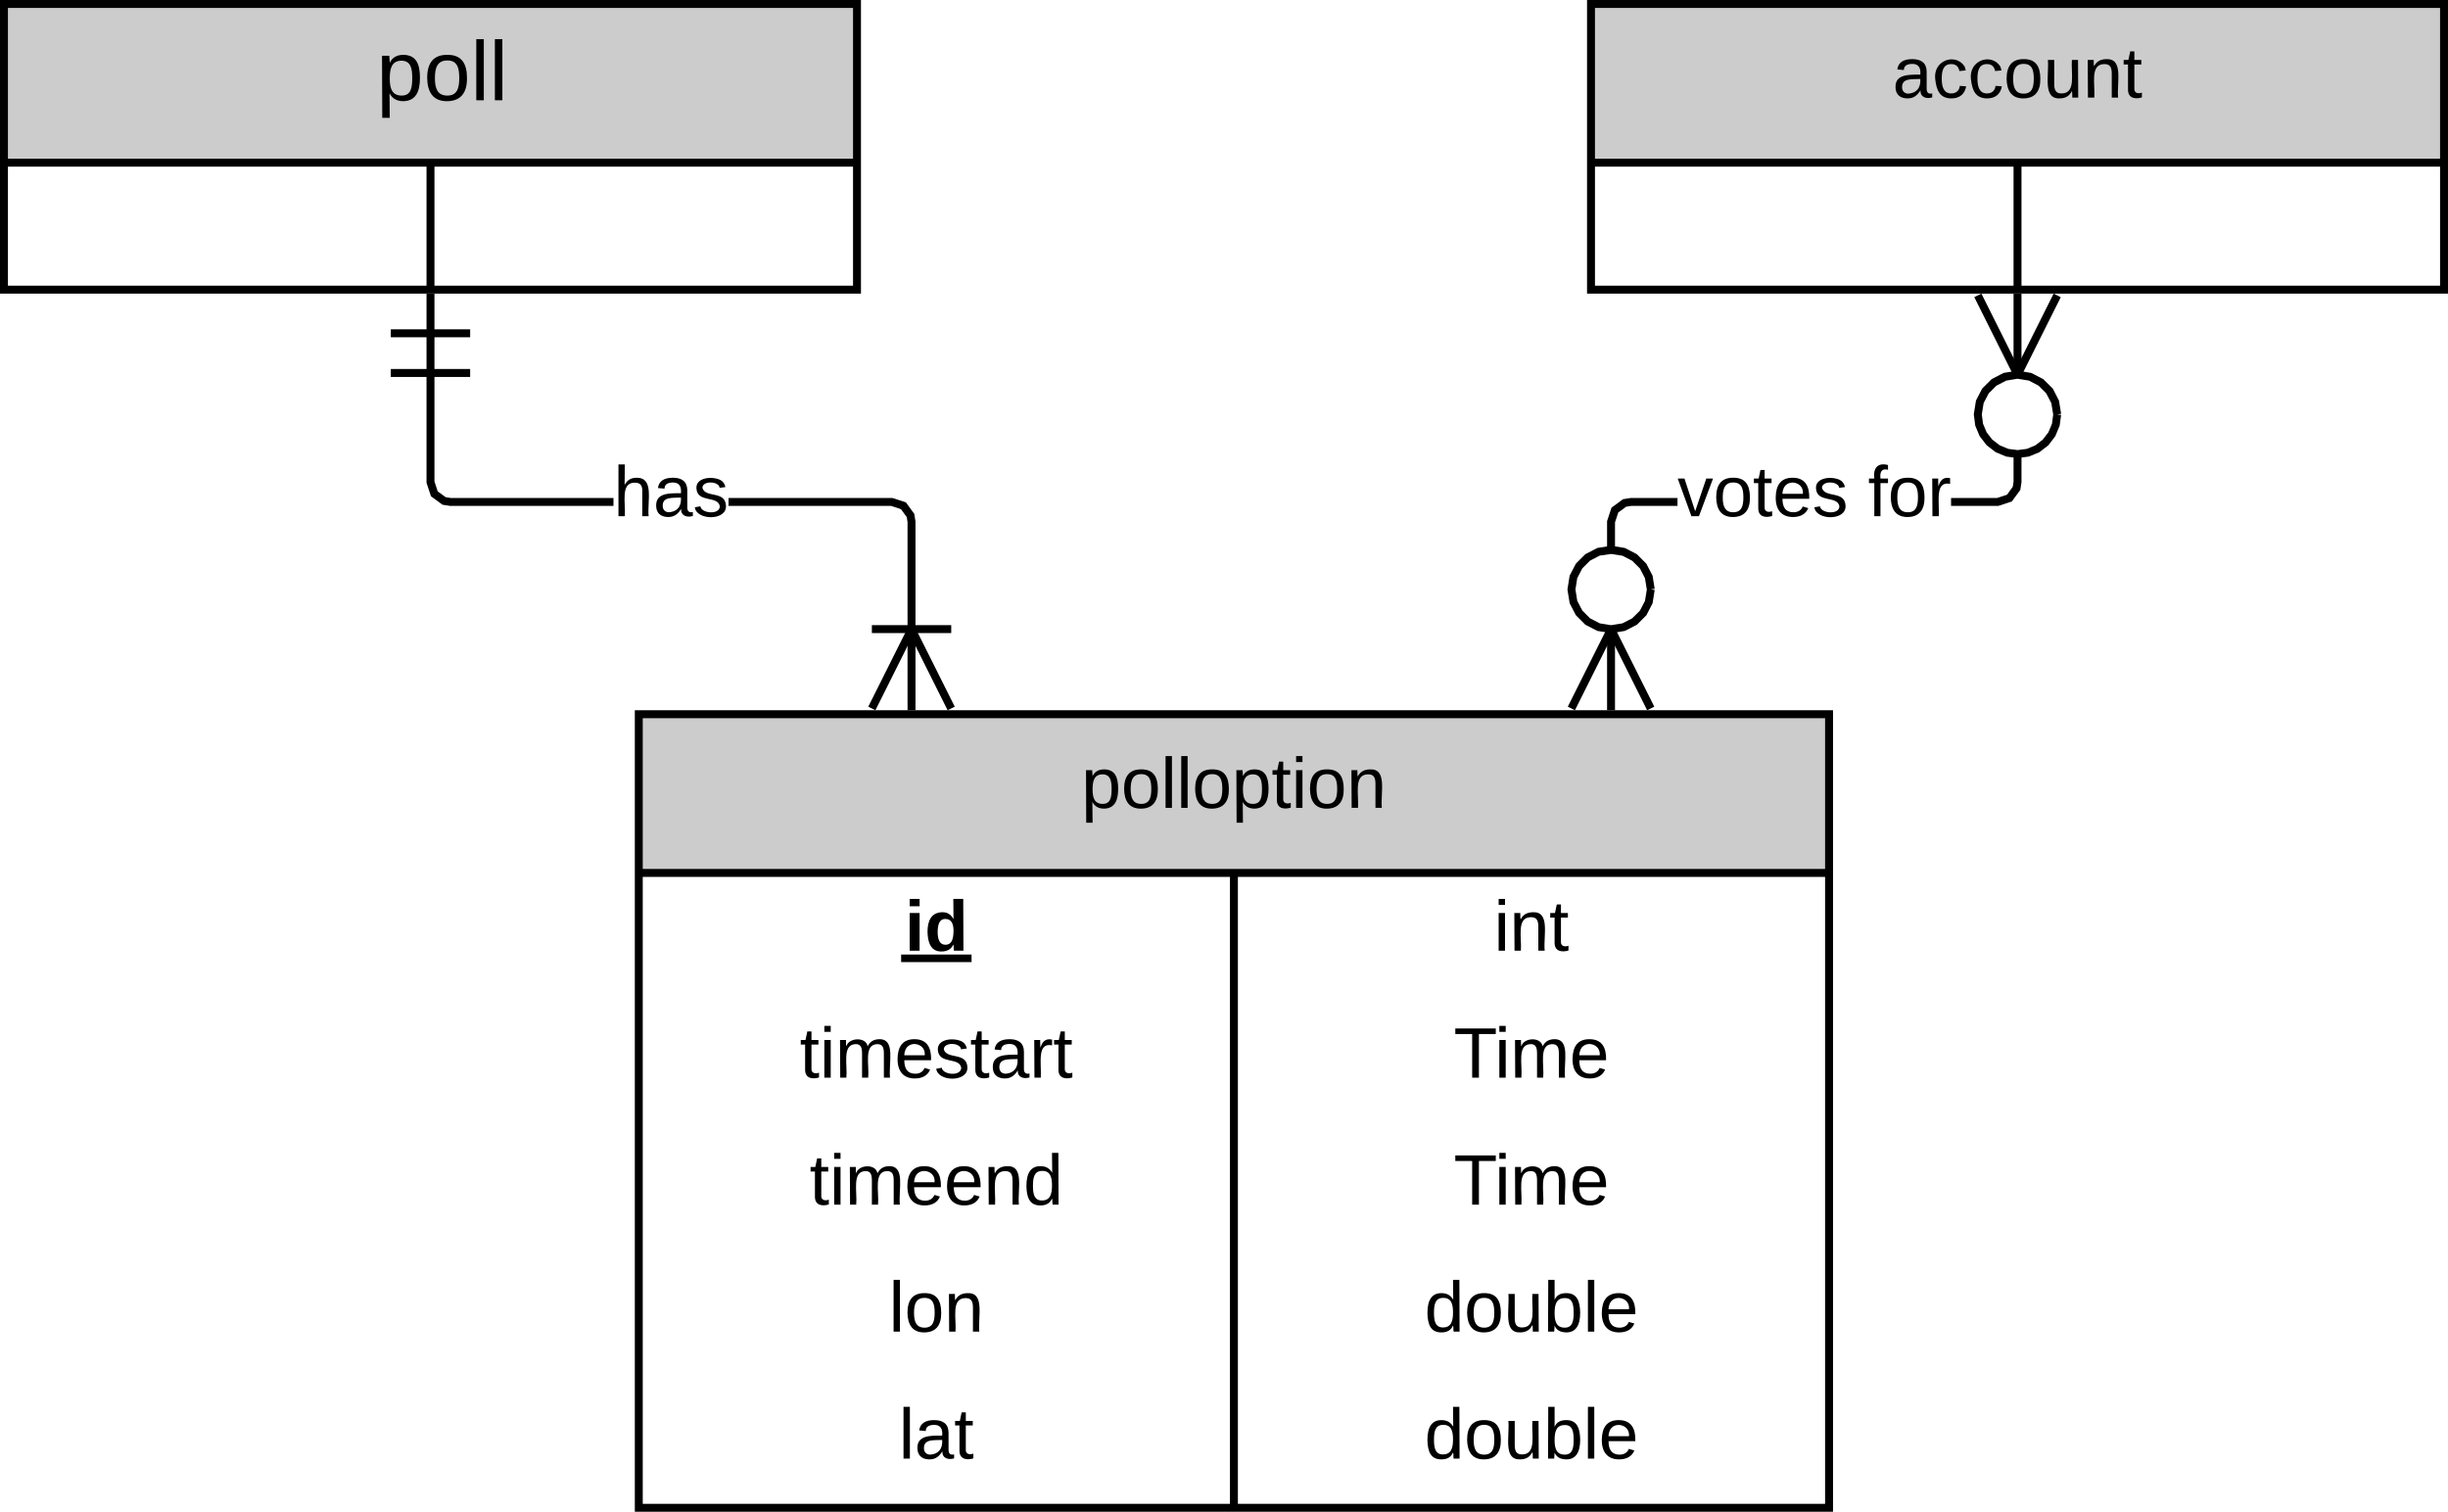 <?xml version="1.0"?>
<svg xmlns:lucid="lucid" xmlns:dc="http://purl.org/dc/elements/1.1/" xmlns:cc="http://creativecommons.org/ns#" xmlns:rdf="http://www.w3.org/1999/02/22-rdf-syntax-ns#" xmlns:svg="http://www.w3.org/2000/svg" xmlns="http://www.w3.org/2000/svg" xmlns:xlink="http://www.w3.org/1999/xlink" xmlns:sodipodi="http://sodipodi.sourceforge.net/DTD/sodipodi-0.dtd" xmlns:inkscape="http://www.inkscape.org/namespaces/inkscape" width="617" height="381" version="1.1" id="svg259" sodipodi:docname="erd-polloption.svg" inkscape:version="0.92.2 5c3e80d, 2017-08-06">
<defs id="defs263"/>
<sodipodi:namedview pagecolor="#ffffff" bordercolor="#666666" borderopacity="1" objecttolerance="10" gridtolerance="10" guidetolerance="10" inkscape:pageopacity="0" inkscape:pageshadow="2" inkscape:window-width="640" inkscape:window-height="480" id="namedview261" showgrid="false" fit-margin-top="0" fit-margin-left="0" fit-margin-right="0" fit-margin-bottom="0" inkscape:zoom="0.17352941" inkscape:cx="321" inkscape:cy="100" inkscape:window-x="0" inkscape:window-y="27" inkscape:window-maximized="0" inkscape:current-layer="svg259"/>
<g lucid:page-tab-id="k-k4TFZjKoXR" id="g257" transform="translate(-559,-399)">
    <path d="m 720,579 h 300 V 779 H 720 Z" id="path2" inkscape:connector-curvature="0" style="fill:#ffffff"/>
    <path d="m 720,579 h 300 v 40 H 720 Z" id="path4" inkscape:connector-curvature="0" style="fill:#cccccc"/>
    <path d="m 720,579 h 300 V 779 H 720 Z m 0,40 h 300 m -150,0 v 160" id="path6" inkscape:connector-curvature="0" style="fill:none;stroke:#000000;stroke-width:2"/>
    <use xlink:href="#a" transform="translate(831.575,602.6)" id="use8" x="0" y="0" width="100%" height="100%"/>
    <use xlink:href="#b" transform="translate(787.025,638.6)" id="use10" x="0" y="0" width="100%" height="100%"/>
    <use xlink:href="#c" transform="translate(935.525,638.6)" id="use12" x="0" y="0" width="100%" height="100%"/>
    <use xlink:href="#d" transform="translate(760.575,670.6)" id="use14" x="0" y="0" width="100%" height="100%"/>
    <use xlink:href="#e" transform="translate(925.4,670.6)" id="use16" x="0" y="0" width="100%" height="100%"/>
    <use xlink:href="#f" transform="translate(763.05,702.6)" id="use18" x="0" y="0" width="100%" height="100%"/>
    <use xlink:href="#e" transform="translate(925.4,702.6)" id="use20" x="0" y="0" width="100%" height="100%"/>
    <use xlink:href="#g" transform="translate(783.025,734.6)" id="use22" x="0" y="0" width="100%" height="100%"/>
    <use xlink:href="#h" transform="translate(918.025,734.6)" id="use24" x="0" y="0" width="100%" height="100%"/>
    <use xlink:href="#i" transform="translate(785.525,766.6)" id="use26" x="0" y="0" width="100%" height="100%"/>
    <use xlink:href="#h" transform="translate(918.025,766.6)" id="use28" x="0" y="0" width="100%" height="100%"/>
    <path d="m 981.8,526.5 h -11.67 l -1.26,0.2 -2,1.46 -0.82,2.5 V 578 h -2 v -47.66 l 1.12,-3.4 2.9,-2.13 1.9,-0.3 h 11.83 z m 86.7,-5.92 -0.3,1.9 -2.13,2.9 -3.4,1.12 h -11.92 v -2 h 11.6 l 2.5,-0.82 1.45,-2 0.2,-1.26 V 473 h 2 z" id="path30" inkscape:connector-curvature="0"/>
    <path d="m 975.95,577.1 -1.8,0.9 -9.1,-18.2 -9.1,18.2 -1.8,-0.9 10.9,-21.78 z" id="path32" inkscape:connector-curvature="0"/>
    <path d="m 968.2,538.06 2.76,1.42 2.16,2.17 1.42,2.74 0.5,3.15 -0.5,3.16 -1.42,2.76 -2.16,2.16 -2.75,1.42 -3.15,0.5 -3.16,-0.5 -2.75,-1.42 -2.17,-2.16 -1.42,-2.75 -0.5,-3.15 0.5,-3.16 1.42,-2.75 2.17,-2.17 2.74,-1.42 3.15,-0.5 z" id="path34" inkscape:connector-curvature="0" style="fill:#ffffff"/>
    <path d="m 968.53,537.1 3.03,1.57 2.38,2.38 1.57,3.02 0.54,3.32 -1,0.15 1,0.16 -0.53,3.33 -1.56,3.03 -2.38,2.38 -3.03,1.56 -3.48,0.57 -3.47,-0.57 -3.03,-1.56 -2.38,-2.38 -1.57,-3.03 -0.56,-3.48 0.56,-3.48 1.57,-3.02 2.38,-2.38 3.03,-1.57 3.47,-0.56 z m -6.32,1.92 -2.46,1.28 -1.94,1.94 -1.28,2.47 -0.45,2.85 0.45,2.85 1.28,2.46 1.94,1.95 2.47,1.28 2.85,0.46 2.85,-0.46 2.46,-1.27 1.95,-1.94 1.28,-2.46 0.46,-2.85 -0.46,-2.84 -1.27,-2.46 -1.94,-1.94 -2.46,-1.28 -2.85,-0.45 z m 116.19,-65.12 -10.9,21.78 -10.9,-21.8 1.8,-0.88 9.1,18.2 9.1,-18.2 z" id="path36" inkscape:connector-curvature="0"/>
    <path d="m 1070.66,493.96 2.75,1.42 2.17,2.16 1.42,2.75 0.5,3.15 -0.34,2.6 -1,2.4 -1.6,2.07 -2.07,1.6 -2.4,1 -2.6,0.33 -2.6,-0.34 -2.4,-1 -2.07,-1.58 -1.6,-2.08 -1,-2.4 -0.33,-2.6 0.5,-3.15 1.43,-2.76 2.16,-2.16 2.74,-1.42 3.16,-0.5 z" id="path38" inkscape:connector-curvature="0" style="fill:#ffffff"/>
    <path d="m 1070.98,493 3.02,1.56 2.4,2.38 1.55,3.03 0.54,3.32 -1,0.15 1,0.13 -0.37,2.72 -1.1,2.64 -1.75,2.3 -2.28,1.75 -2.64,1.08 -2.86,0.38 -2.86,-0.38 -2.64,-1.1 -2.28,-1.75 -1.76,-2.3 -1.1,-2.63 -0.37,-2.87 0.55,-3.46 1.56,-3.03 2.4,-2.38 3.02,-1.56 3.48,-0.57 z m -6.32,1.92 -2.47,1.27 -1.95,1.94 -1.28,2.46 -0.46,2.86 0.3,2.32 0.9,2.16 1.44,1.86 1.87,1.44 2.17,0.9 2.33,0.3 2.33,-0.3 2.16,-0.9 1.86,-1.43 1.43,-1.86 0.9,-2.16 0.3,-2.32 -0.47,-2.86 -1.28,-2.46 -1.94,-1.95 -2.46,-1.28 -2.84,-0.46 z" id="path40" inkscape:connector-curvature="0"/>
    <use xlink:href="#j" transform="translate(981.807,529.1)" id="use42" x="0" y="0" width="100%" height="100%"/>
    <use xlink:href="#k" transform="translate(1029.807,529.1)" id="use44" x="0" y="0" width="100%" height="100%"/>
    <path d="m 783.9,524.5 3.42,1.1 2.12,2.92 0.3,1.9 V 578 h -2 v -47.42 l -0.2,-1.26 -1.46,-2 -2.5,-0.82 h -40.96 v -2 z m -114.58,-1.66 2,1.46 1.26,0.2 h 41.04 v 2 h -41.2 l -1.9,-0.3 -2.9,-2.13 -1.12,-3.4 V 473 h 2 v 47.34 z" id="path46" inkscape:connector-curvature="0"/>
    <path id="path48" d="" inkscape:connector-curvature="0" style="fill:#ffffff"/>
    <path d="m 677.5,484 h -20 v -2 h 20 z" id="path50" inkscape:connector-curvature="0"/>
    <path id="path52" d="" inkscape:connector-curvature="0" style="fill:#ffffff"/>
    <path d="m 677.5,494 h -20 v -2 h 20 z m 122.14,83.1 -1.8,0.9 -9.1,-18.2 -9.1,18.2 -1.8,-0.9 10.9,-21.78 z" id="path54" inkscape:connector-curvature="0"/>
    <path id="path56" d="" inkscape:connector-curvature="0" style="fill:#ffffff"/>
    <path d="m 798.75,558.55 h -20 v -2 h 20 z" id="path58" inkscape:connector-curvature="0"/>
    <use xlink:href="#l" transform="translate(713.628,529.1)" id="use60" x="0" y="0" width="100%" height="100%"/>
    <path d="m 960,400 h 215 v 72 H 960 Z" id="path62" inkscape:connector-curvature="0" style="fill:#ffffff"/>
    <path d="m 960,400 h 215 v 40 H 960 Z" id="path64" inkscape:connector-curvature="0" style="fill:#cccccc"/>
    <path d="m 960,400 h 215 v 72 H 960 Z m 0,40 h 215 m -107.5,0 v 32" id="path66" inkscape:connector-curvature="0" style="fill:none;stroke:#000000;stroke-width:2"/>
    <use xlink:href="#m" transform="translate(1036,423.6)" id="use68" x="0" y="0" width="100%" height="100%"/>
    <path d="m 560,400 h 215 v 72 H 560 Z" id="path70" inkscape:connector-curvature="0" style="fill:#ffffff"/>
    <path d="m 560,400 h 215 v 40 H 560 Z" id="path72" inkscape:connector-curvature="0" style="fill:#cccccc"/>
    <path d="m 560,400 h 215 v 72 H 560 Z m 0,40 h 215 m -107.5,0 v 32" id="path74" inkscape:connector-curvature="0" style="fill:none;stroke:#000000;stroke-width:2"/>
    <use xlink:href="#n" transform="translate(648.004,424.267)" id="use76" x="0" y="0" width="100%" height="100%"/>
    <use xlink:href="#o" transform="translate(653.93,424.267)" id="use78" x="0" y="0" width="100%" height="100%"/>
    <defs id="defs255">
    <path d="m 115,-194 c 55,1 70,41 70,98 C 185,-39 169,2 115,4 84,4 66,-9 55,-30 L 56,75 H 24 l -1,-265 h 31 l 2,30 c 10,-21 28,-34 59,-34 z m -8,174 c 40,0 45,-34 45,-75 0,-41 -6,-73 -45,-74 -42,0 -51,32 -51,76 0,43 10,73 51,73" id="p" inkscape:connector-curvature="0"/>
    <path d="m 100,-194 c 62,-1 85,37 85,99 1,63 -27,99 -86,99 -59,0 -83,-39 -84,-99 0,-66 28,-99 85,-99 z m -1,174 c 44,1 53,-31 53,-75 0,-43 -8,-75 -51,-75 -43,0 -53,32 -53,75 0,43 10,74 51,75" id="q" inkscape:connector-curvature="0"/>
    <path d="M 24,0 V -261 H 56 V 0 H 24" id="r" inkscape:connector-curvature="0"/>
    <path d="m 59,-47 c -2,24 18,29 38,22 V -1 C 64,9 27,4 27,-40 V -167 H 5 v -23 h 24 l 9,-43 h 21 v 43 h 35 v 23 H 59 v 120" id="s" inkscape:connector-curvature="0"/>
    <path d="m 24,-231 v -30 h 32 v 30 z M 24,0 V -190 H 56 V 0 H 24" id="t" inkscape:connector-curvature="0"/>
    <path d="m 117,-194 c 89,-4 53,116 60,194 h -32 v -121 c 0,-31 -8,-49 -39,-48 C 34,-167 62,-67 57,0 H 25 l -1,-190 h 30 c 1,10 -1,24 2,32 11,-22 29,-35 61,-36" id="u" inkscape:connector-curvature="0"/>
    <g id="a">
        <use transform="scale(0.05)" xlink:href="#p" id="use86" x="0" y="0" width="100%" height="100%"/>
        <use transform="matrix(0.05,0,0,0.05,10,0)" xlink:href="#q" id="use88" x="0" y="0" width="100%" height="100%"/>
        <use transform="matrix(0.05,0,0,0.05,20,0)" xlink:href="#r" id="use90" x="0" y="0" width="100%" height="100%"/>
        <use transform="matrix(0.05,0,0,0.05,23.95,0)" xlink:href="#r" id="use92" x="0" y="0" width="100%" height="100%"/>
        <use transform="matrix(0.05,0,0,0.05,27.9,0)" xlink:href="#q" id="use94" x="0" y="0" width="100%" height="100%"/>
        <use transform="matrix(0.05,0,0,0.05,37.9,0)" xlink:href="#p" id="use96" x="0" y="0" width="100%" height="100%"/>
        <use transform="matrix(0.05,0,0,0.05,47.9,0)" xlink:href="#s" id="use98" x="0" y="0" width="100%" height="100%"/>
        <use transform="matrix(0.05,0,0,0.05,52.9,0)" xlink:href="#t" id="use100" x="0" y="0" width="100%" height="100%"/>
        <use transform="matrix(0.05,0,0,0.05,56.85,0)" xlink:href="#q" id="use102" x="0" y="0" width="100%" height="100%"/>
        <use transform="matrix(0.05,0,0,0.05,66.85,0)" xlink:href="#u" id="use104" x="0" y="0" width="100%" height="100%"/>
    </g>
    <path d="m 25,-224 v -37 h 50 v 37 z M 25,0 V -190 H 75 V 0 H 25" id="v" inkscape:connector-curvature="0"/>
    <path d="m 88,-194 c 31,-1 46,15 58,34 l -1,-101 h 50 l 1,261 h -48 c -2,-10 0,-23 -3,-31 C 134,-8 116,4 84,4 32,4 16,-41 15,-95 c 0,-56 19,-97 73,-99 z m 17,164 c 33,0 40,-30 41,-66 1,-37 -9,-64 -41,-64 -32,0 -38,30 -39,65 0,43 13,65 39,65" id="w" inkscape:connector-curvature="0"/>
    <g id="b">
        <use transform="scale(0.05)" xlink:href="#v" id="use109" x="0" y="0" width="100%" height="100%"/>
        <use transform="matrix(0.05,0,0,0.05,5,0)" xlink:href="#w" id="use111" x="0" y="0" width="100%" height="100%"/>
        <path d="m -0.9,0.97 h 17.75 v 1.9 H -0.9 Z" id="path113" inkscape:connector-curvature="0"/>
    </g>
    <g id="c">
        <use transform="scale(0.05)" xlink:href="#t" id="use116" x="0" y="0" width="100%" height="100%"/>
        <use transform="matrix(0.05,0,0,0.05,3.95,0)" xlink:href="#u" id="use118" x="0" y="0" width="100%" height="100%"/>
        <use transform="matrix(0.05,0,0,0.05,13.95,0)" xlink:href="#s" id="use120" x="0" y="0" width="100%" height="100%"/>
    </g>
    <path d="m 210,-169 c -67,3 -38,105 -44,169 h -31 v -121 c 0,-29 -5,-50 -35,-48 C 34,-165 62,-65 56,0 H 25 l -1,-190 h 30 c 1,10 -1,24 2,32 10,-44 99,-50 107,0 11,-21 27,-35 58,-36 85,-2 47,119 55,194 h -31 v -121 c 0,-29 -5,-49 -35,-48" id="x" inkscape:connector-curvature="0"/>
    <path d="m 100,-194 c 63,0 86,42 84,106 H 49 c 0,40 14,67 53,68 26,1 43,-12 49,-29 l 28,8 C 168,-13 142,4 102,4 44,4 14,-33 15,-96 c 1,-61 26,-98 85,-98 z m 52,81 c 6,-60 -76,-77 -97,-28 -3,7 -6,17 -6,28 h 103" id="y" inkscape:connector-curvature="0"/>
    <path d="m 135,-143 c -3,-34 -86,-38 -87,0 15,53 115,12 119,90 4,78 -150,74 -157,8 l 28,-5 c 4,36 97,45 98,0 -10,-56 -113,-15 -118,-90 -4,-57 82,-63 122,-42 12,7 21,19 24,35" id="z" inkscape:connector-curvature="0"/>
    <path d="M 141,-36 C 126,-15 110,5 73,4 37,3 15,-17 15,-53 c -1,-64 63,-63 125,-63 3,-35 -9,-54 -41,-54 -24,1 -41,7 -42,31 l -33,-3 c 5,-37 33,-52 76,-52 45,0 72,20 72,64 v 82 c -1,20 7,32 28,27 V -1 C 169,8 139,-3 141,-36 Z M 48,-53 c 0,20 12,33 32,33 41,-3 63,-29 60,-74 -43,2 -92,-5 -92,41" id="A" inkscape:connector-curvature="0"/>
    <path d="M 114,-163 C 36,-179 61,-72 57,0 H 25 l -1,-190 h 30 c 1,12 -1,29 2,39 6,-27 23,-49 58,-41 v 29" id="B" inkscape:connector-curvature="0"/>
    <g id="d">
        <use transform="scale(0.05)" xlink:href="#s" id="use128" x="0" y="0" width="100%" height="100%"/>
        <use transform="matrix(0.05,0,0,0.05,5,0)" xlink:href="#t" id="use130" x="0" y="0" width="100%" height="100%"/>
        <use transform="matrix(0.05,0,0,0.05,8.95,0)" xlink:href="#x" id="use132" x="0" y="0" width="100%" height="100%"/>
        <use transform="matrix(0.05,0,0,0.05,23.9,0)" xlink:href="#y" id="use134" x="0" y="0" width="100%" height="100%"/>
        <use transform="matrix(0.05,0,0,0.05,33.9,0)" xlink:href="#z" id="use136" x="0" y="0" width="100%" height="100%"/>
        <use transform="matrix(0.05,0,0,0.05,42.9,0)" xlink:href="#s" id="use138" x="0" y="0" width="100%" height="100%"/>
        <use transform="matrix(0.05,0,0,0.05,47.9,0)" xlink:href="#A" id="use140" x="0" y="0" width="100%" height="100%"/>
        <use transform="matrix(0.05,0,0,0.05,57.9,0)" xlink:href="#B" id="use142" x="0" y="0" width="100%" height="100%"/>
        <use transform="matrix(0.05,0,0,0.05,63.85,0)" xlink:href="#s" id="use144" x="0" y="0" width="100%" height="100%"/>
    </g>
    <path d="M 127,-220 V 0 H 93 V -220 H 8 v -28 h 204 v 28 h -85" id="C" inkscape:connector-curvature="0"/>
    <g id="e">
        <use transform="scale(0.05)" xlink:href="#C" id="use148" x="0" y="0" width="100%" height="100%"/>
        <use transform="matrix(0.05,0,0,0.05,10.3,0)" xlink:href="#t" id="use150" x="0" y="0" width="100%" height="100%"/>
        <use transform="matrix(0.05,0,0,0.05,14.25,0)" xlink:href="#x" id="use152" x="0" y="0" width="100%" height="100%"/>
        <use transform="matrix(0.05,0,0,0.05,29.2,0)" xlink:href="#y" id="use154" x="0" y="0" width="100%" height="100%"/>
    </g>
    <path d="m 85,-194 c 31,0 48,13 60,33 l -1,-100 h 32 l 1,261 h -30 c -2,-10 0,-23 -3,-31 C 134,-8 116,4 85,4 32,4 16,-35 15,-94 c 0,-66 23,-100 70,-100 z m 9,24 c -40,0 -46,34 -46,75 0,40 6,74 45,74 42,0 51,-32 51,-76 0,-42 -9,-74 -50,-73" id="D" inkscape:connector-curvature="0"/>
    <g id="f">
        <use transform="scale(0.05)" xlink:href="#s" id="use158" x="0" y="0" width="100%" height="100%"/>
        <use transform="matrix(0.05,0,0,0.05,5,0)" xlink:href="#t" id="use160" x="0" y="0" width="100%" height="100%"/>
        <use transform="matrix(0.05,0,0,0.05,8.95,0)" xlink:href="#x" id="use162" x="0" y="0" width="100%" height="100%"/>
        <use transform="matrix(0.05,0,0,0.05,23.9,0)" xlink:href="#y" id="use164" x="0" y="0" width="100%" height="100%"/>
        <use transform="matrix(0.05,0,0,0.05,33.9,0)" xlink:href="#y" id="use166" x="0" y="0" width="100%" height="100%"/>
        <use transform="matrix(0.05,0,0,0.05,43.9,0)" xlink:href="#u" id="use168" x="0" y="0" width="100%" height="100%"/>
        <use transform="matrix(0.05,0,0,0.05,53.9,0)" xlink:href="#D" id="use170" x="0" y="0" width="100%" height="100%"/>
    </g>
    <g id="g">
        <use transform="scale(0.05)" xlink:href="#r" id="use173" x="0" y="0" width="100%" height="100%"/>
        <use transform="matrix(0.05,0,0,0.05,3.95,0)" xlink:href="#q" id="use175" x="0" y="0" width="100%" height="100%"/>
        <use transform="matrix(0.05,0,0,0.05,13.95,0)" xlink:href="#u" id="use177" x="0" y="0" width="100%" height="100%"/>
    </g>
    <path d="M 84,4 C -5,8 30,-112 23,-190 h 32 v 120 c 0,31 7,50 39,49 72,-2 45,-101 50,-169 h 31 l 1,190 h -30 c -1,-10 1,-25 -2,-33 -11,22 -28,36 -60,37" id="E" inkscape:connector-curvature="0"/>
    <path d="m 115,-194 c 53,0 69,39 70,98 C 185,-30 162,4 115,4 84,3 66,-7 56,-30 L 54,0 H 23 l 1,-261 h 32 v 101 c 10,-23 28,-34 59,-34 z m -8,174 c 40,0 45,-34 45,-75 0,-40 -5,-75 -45,-74 -42,0 -51,32 -51,76 0,43 10,73 51,73" id="F" inkscape:connector-curvature="0"/>
    <g id="h">
        <use transform="scale(0.05)" xlink:href="#D" id="use182" x="0" y="0" width="100%" height="100%"/>
        <use transform="matrix(0.05,0,0,0.05,10,0)" xlink:href="#q" id="use184" x="0" y="0" width="100%" height="100%"/>
        <use transform="matrix(0.05,0,0,0.05,20,0)" xlink:href="#E" id="use186" x="0" y="0" width="100%" height="100%"/>
        <use transform="matrix(0.05,0,0,0.05,30,0)" xlink:href="#F" id="use188" x="0" y="0" width="100%" height="100%"/>
        <use transform="matrix(0.05,0,0,0.05,40,0)" xlink:href="#r" id="use190" x="0" y="0" width="100%" height="100%"/>
        <use transform="matrix(0.05,0,0,0.05,43.95,0)" xlink:href="#y" id="use192" x="0" y="0" width="100%" height="100%"/>
    </g>
    <g id="i">
        <use transform="scale(0.05)" xlink:href="#r" id="use195" x="0" y="0" width="100%" height="100%"/>
        <use transform="matrix(0.05,0,0,0.05,3.95,0)" xlink:href="#A" id="use197" x="0" y="0" width="100%" height="100%"/>
        <use transform="matrix(0.05,0,0,0.05,13.95,0)" xlink:href="#s" id="use199" x="0" y="0" width="100%" height="100%"/>
    </g>
    <path d="M 108,0 H 70 L 1,-190 h 34 l 54,165 56,-165 h 34" id="G" inkscape:connector-curvature="0"/>
    <g id="j">
        <use transform="scale(0.05)" xlink:href="#G" id="use203" x="0" y="0" width="100%" height="100%"/>
        <use transform="matrix(0.05,0,0,0.05,9,0)" xlink:href="#q" id="use205" x="0" y="0" width="100%" height="100%"/>
        <use transform="matrix(0.05,0,0,0.05,19,0)" xlink:href="#s" id="use207" x="0" y="0" width="100%" height="100%"/>
        <use transform="matrix(0.05,0,0,0.05,24,0)" xlink:href="#y" id="use209" x="0" y="0" width="100%" height="100%"/>
        <use transform="matrix(0.05,0,0,0.05,34,0)" xlink:href="#z" id="use211" x="0" y="0" width="100%" height="100%"/>
    </g>
    <path d="m 101,-234 c -31,-9 -42,10 -38,44 h 38 v 23 H 63 V 0 H 32 V -167 H 5 v -23 h 27 c -7,-52 17,-82 69,-68 v 24" id="H" inkscape:connector-curvature="0"/>
    <g id="k">
        <use transform="scale(0.05)" xlink:href="#H" id="use215" x="0" y="0" width="100%" height="100%"/>
        <use transform="matrix(0.05,0,0,0.05,5,0)" xlink:href="#q" id="use217" x="0" y="0" width="100%" height="100%"/>
        <use transform="matrix(0.05,0,0,0.05,15,0)" xlink:href="#B" id="use219" x="0" y="0" width="100%" height="100%"/>
    </g>
    <path d="M 106,-169 C 34,-169 62,-67 57,0 H 25 v -261 h 32 l -1,103 c 12,-21 28,-36 61,-36 89,0 53,116 60,194 h -32 v -121 c 2,-32 -8,-49 -39,-48" id="I" inkscape:connector-curvature="0"/>
    <g id="l">
        <use transform="scale(0.05)" xlink:href="#I" id="use223" x="0" y="0" width="100%" height="100%"/>
        <use transform="matrix(0.05,0,0,0.05,10,0)" xlink:href="#A" id="use225" x="0" y="0" width="100%" height="100%"/>
        <use transform="matrix(0.05,0,0,0.05,20,0)" xlink:href="#z" id="use227" x="0" y="0" width="100%" height="100%"/>
    </g>
    <path d="m 96,-169 c -40,0 -48,33 -48,73 0,40 9,75 48,75 24,0 41,-14 43,-38 l 32,2 C 165,-20 140,4 97,4 38,4 21,-37 15,-95 c -10,-93 101,-131 147,-64 4,7 5,14 7,22 l -32,3 c -4,-21 -16,-35 -41,-35" id="J" inkscape:connector-curvature="0"/>
    <g id="m">
        <use transform="scale(0.05)" xlink:href="#A" id="use231" x="0" y="0" width="100%" height="100%"/>
        <use transform="matrix(0.05,0,0,0.05,10,0)" xlink:href="#J" id="use233" x="0" y="0" width="100%" height="100%"/>
        <use transform="matrix(0.05,0,0,0.05,19,0)" xlink:href="#J" id="use235" x="0" y="0" width="100%" height="100%"/>
        <use transform="matrix(0.05,0,0,0.05,28,0)" xlink:href="#q" id="use237" x="0" y="0" width="100%" height="100%"/>
        <use transform="matrix(0.05,0,0,0.05,38,0)" xlink:href="#E" id="use239" x="0" y="0" width="100%" height="100%"/>
        <use transform="matrix(0.05,0,0,0.05,48,0)" xlink:href="#u" id="use241" x="0" y="0" width="100%" height="100%"/>
        <use transform="matrix(0.05,0,0,0.05,58,0)" xlink:href="#s" id="use243" x="0" y="0" width="100%" height="100%"/>
    </g>
    <g id="o">
        <use transform="scale(0.059)" xlink:href="#p" id="use246" x="0" y="0" width="100%" height="100%"/>
        <use transform="matrix(0.059,0,0,0.059,11.852,0)" xlink:href="#q" id="use248" x="0" y="0" width="100%" height="100%"/>
        <use transform="matrix(0.059,0,0,0.059,23.704,0)" xlink:href="#r" id="use250" x="0" y="0" width="100%" height="100%"/>
        <use transform="matrix(0.059,0,0,0.059,28.385,0)" xlink:href="#r" id="use252" x="0" y="0" width="100%" height="100%"/>
    </g>
    </defs>
</g>
</svg>
